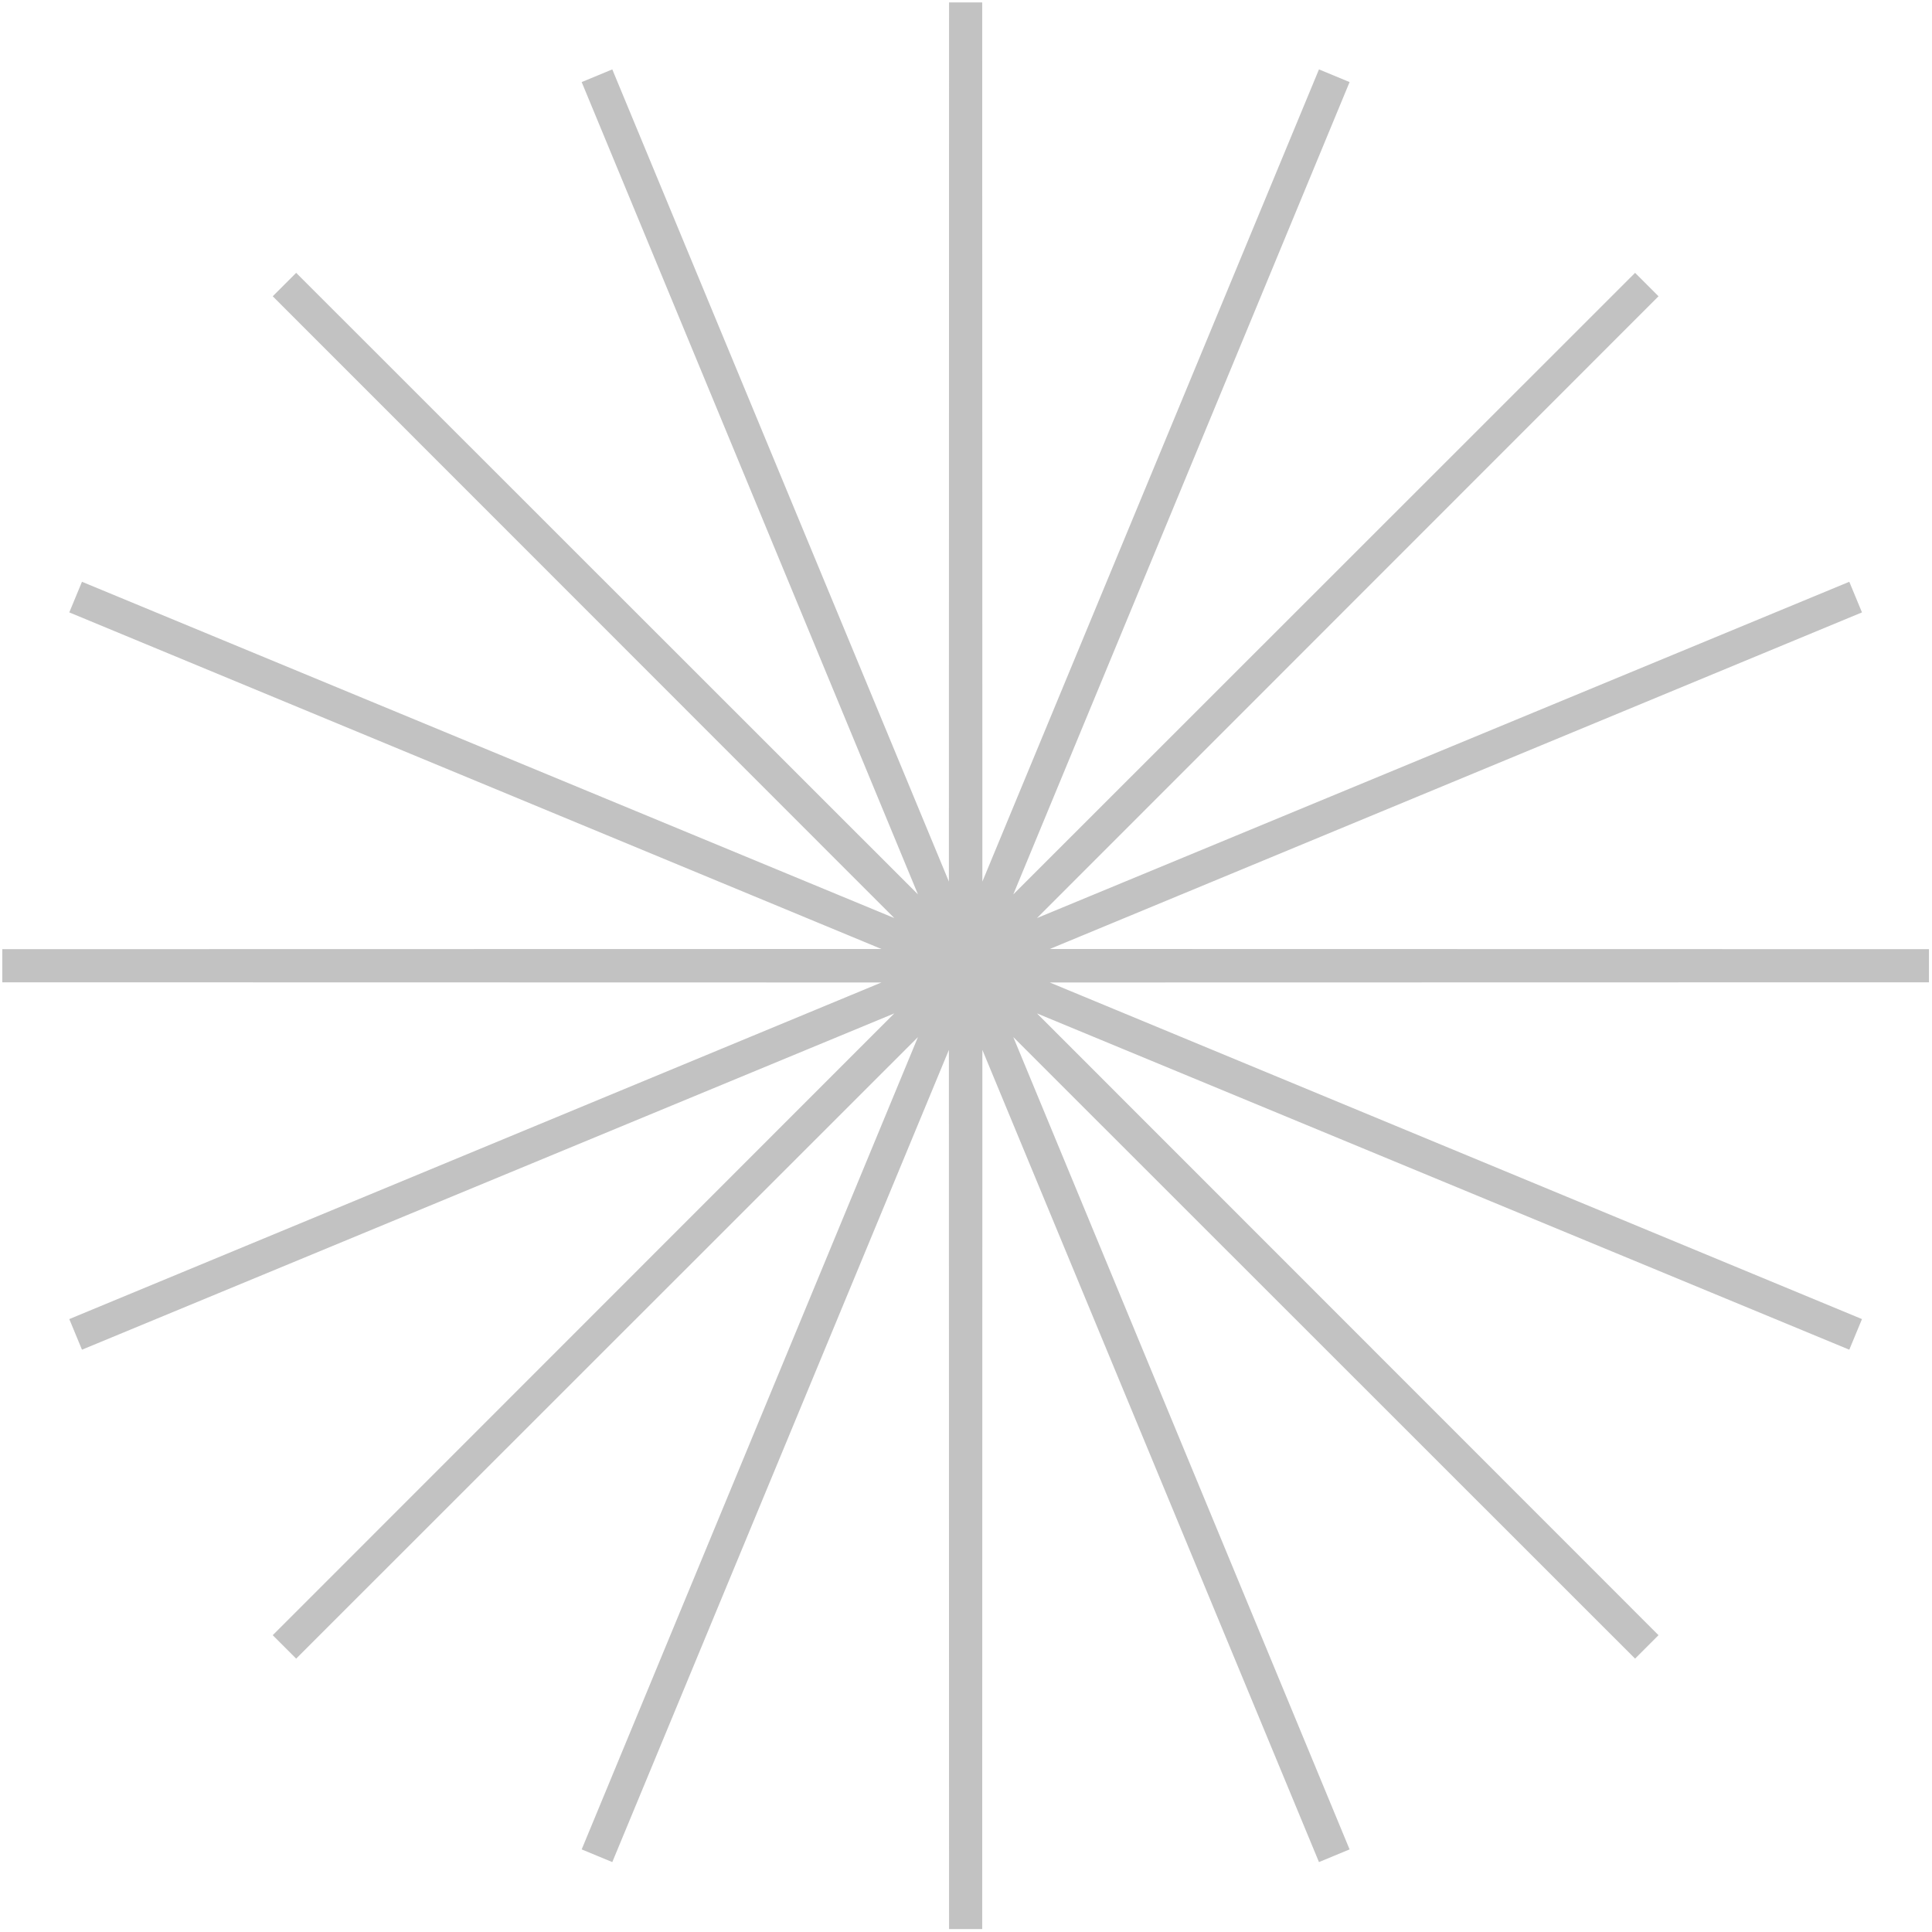 <svg width="583" height="583" viewBox="0 0 583 583" fill="none" xmlns="http://www.w3.org/2000/svg">
<path d="M291.388 0.728L291.447 291.135L402.632 22.855L291.548 291.179L496.938 85.87L291.631 291.259L559.955 180.177L291.674 291.364L582.082 291.421L291.674 291.479L559.955 402.664L291.631 291.581L496.938 496.97L291.548 291.663L402.632 559.987L291.447 291.706L291.388 582.114L291.332 291.706L180.145 559.987L291.227 291.663L85.837 496.97L291.147 291.581L22.823 402.664L291.103 291.479L0.695 291.421L291.103 291.364L22.823 180.177L291.147 291.259L85.837 85.87L291.227 291.179L180.145 22.855L291.332 291.135L291.388 0.728Z" stroke="#C2C2C2" stroke-width="10"/>
</svg>
